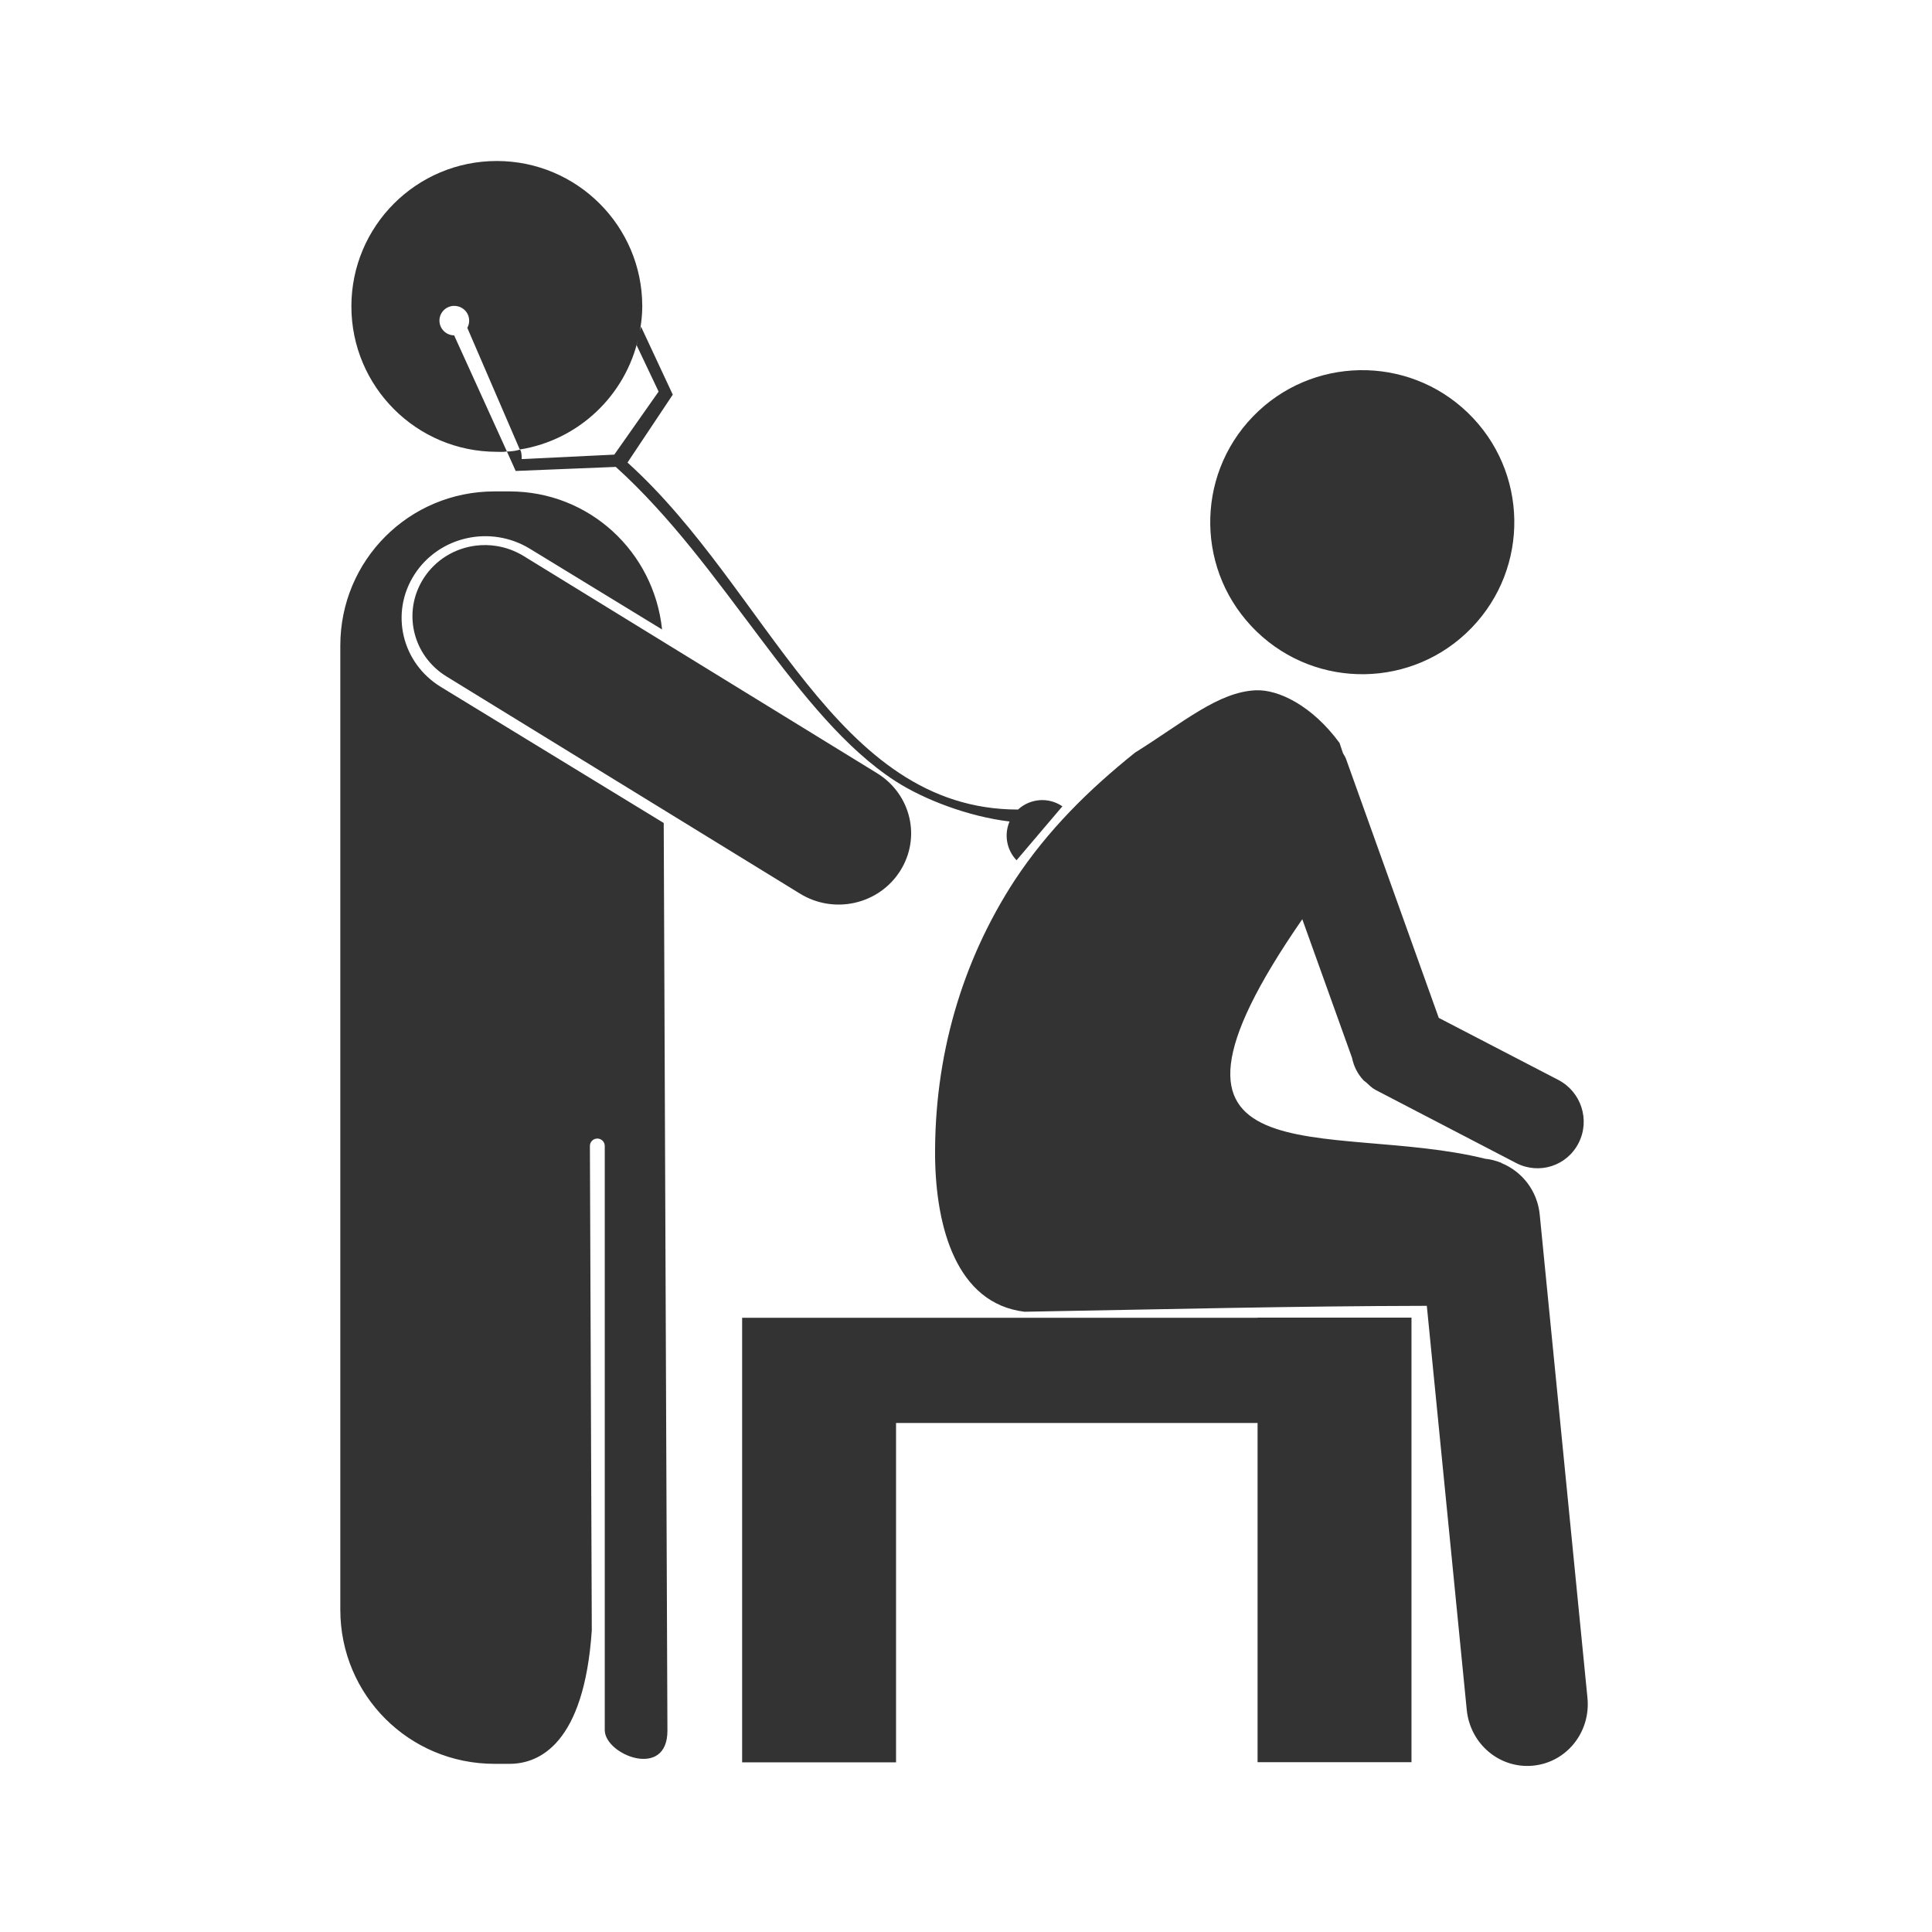 <svg width="48" height="48" viewBox="0 0 48 48" fill="none" xmlns="http://www.w3.org/2000/svg">
<path d="M12.342 4C10.347 4 8.731 5.616 8.73 7.611C8.731 9.606 10.347 11.224 12.342 11.225C12.443 11.229 12.505 11.23 12.594 11.217L11.283 8.332C11.08 8.33 10.918 8.166 10.918 7.965C10.918 7.772 11.068 7.613 11.262 7.6C11.27 7.599 11.278 7.599 11.287 7.6C11.491 7.6 11.656 7.763 11.656 7.965C11.657 8.026 11.642 8.086 11.613 8.141C11.613 8.145 11.614 8.148 11.613 8.152L12.914 11.168C14.378 10.934 15.542 9.824 15.861 8.393L15.818 8.58L16.363 9.729L15.262 11.295L12.961 11.406C12.965 11.358 12.957 11.158 12.904 11.174C12.753 11.221 12.594 11.217 12.594 11.217L12.812 11.701L15.299 11.6C18.025 14.062 19.765 17.803 22.248 19.408C22.954 19.864 24.06 20.288 25.082 20.41C25.013 20.57 24.993 20.747 25.024 20.918C25.055 21.089 25.135 21.247 25.256 21.373L26.395 20.033C26.229 19.919 26.03 19.866 25.83 19.88C25.63 19.895 25.44 19.977 25.293 20.113C20.741 20.113 19.094 14.653 15.59 11.492L16.715 9.805L15.926 8.115L15.898 8.223C15.933 8.023 15.957 7.821 15.957 7.611C15.957 5.616 14.336 4 12.342 4ZM33.779 9.197C32.813 9.214 31.854 9.598 31.129 10.348C29.679 11.848 29.72 14.24 31.221 15.69C32.721 17.139 35.113 17.099 36.562 15.598C38.012 14.097 37.97 11.705 36.469 10.256C35.718 9.531 34.746 9.18 33.779 9.197ZM12.285 12.209C10.164 12.209 8.455 13.917 8.455 16.039V39.994C8.455 42.116 10.164 43.822 12.285 43.822H12.66C13.396 43.822 14.513 43.329 14.703 40.504L14.656 28.471C14.656 28.368 14.738 28.287 14.84 28.287C14.942 28.287 15.025 28.368 15.025 28.471V42.988C15.035 43.604 16.587 44.217 16.582 42.994L16.49 20.447L10.955 17.068C9.979 16.472 9.685 15.225 10.297 14.273C10.909 13.322 12.188 13.037 13.164 13.633L16.449 15.639C16.247 13.71 14.644 12.209 12.66 12.209H12.285ZM11.815 13.557C11.301 13.623 10.821 13.905 10.523 14.371C9.994 15.2 10.248 16.287 11.094 16.807L19.877 22.203C20.723 22.723 21.831 22.472 22.361 21.643C22.891 20.813 22.635 19.729 21.789 19.209L13.006 13.812C12.794 13.683 12.565 13.601 12.334 13.565C12.161 13.537 11.986 13.535 11.815 13.557ZM31.199 17.15C30.259 17.192 29.393 17.954 28.199 18.699C27.036 19.633 26.034 20.624 25.213 21.865C23.89 23.893 23.209 26.257 23.232 28.762C23.256 30.486 23.76 32.383 25.453 32.59C28.868 32.53 32.135 32.449 35.449 32.443L36.441 42.48C36.526 43.332 37.261 43.949 38.092 43.867C38.922 43.785 39.523 43.035 39.44 42.184L38.254 30.176C38.195 29.58 37.813 29.106 37.307 28.898C37.307 28.896 37.307 28.895 37.307 28.893C37.297 28.89 37.291 28.886 37.281 28.883C37.16 28.836 37.033 28.802 36.9 28.789C33.039 27.833 27.752 29.492 32.355 22.838L33.59 26.279C33.633 26.487 33.725 26.678 33.873 26.836C33.894 26.86 33.921 26.871 33.943 26.893C34.017 26.96 34.085 27.032 34.178 27.08L34.197 27.09L37.668 28.895C38.237 29.19 38.931 28.969 39.221 28.396C39.511 27.824 39.284 27.126 38.715 26.83L35.746 25.289L33.443 18.859C33.424 18.805 33.393 18.761 33.365 18.711C33.35 18.665 33.292 18.492 33.281 18.459C32.602 17.532 31.763 17.126 31.199 17.15ZM31.244 32.736V32.74H22.262H18.438V35.353V43.785H22.262V35.353H31.244V43.781H35.068V32.736H31.244Z" fill="#333333"/>
</svg>
